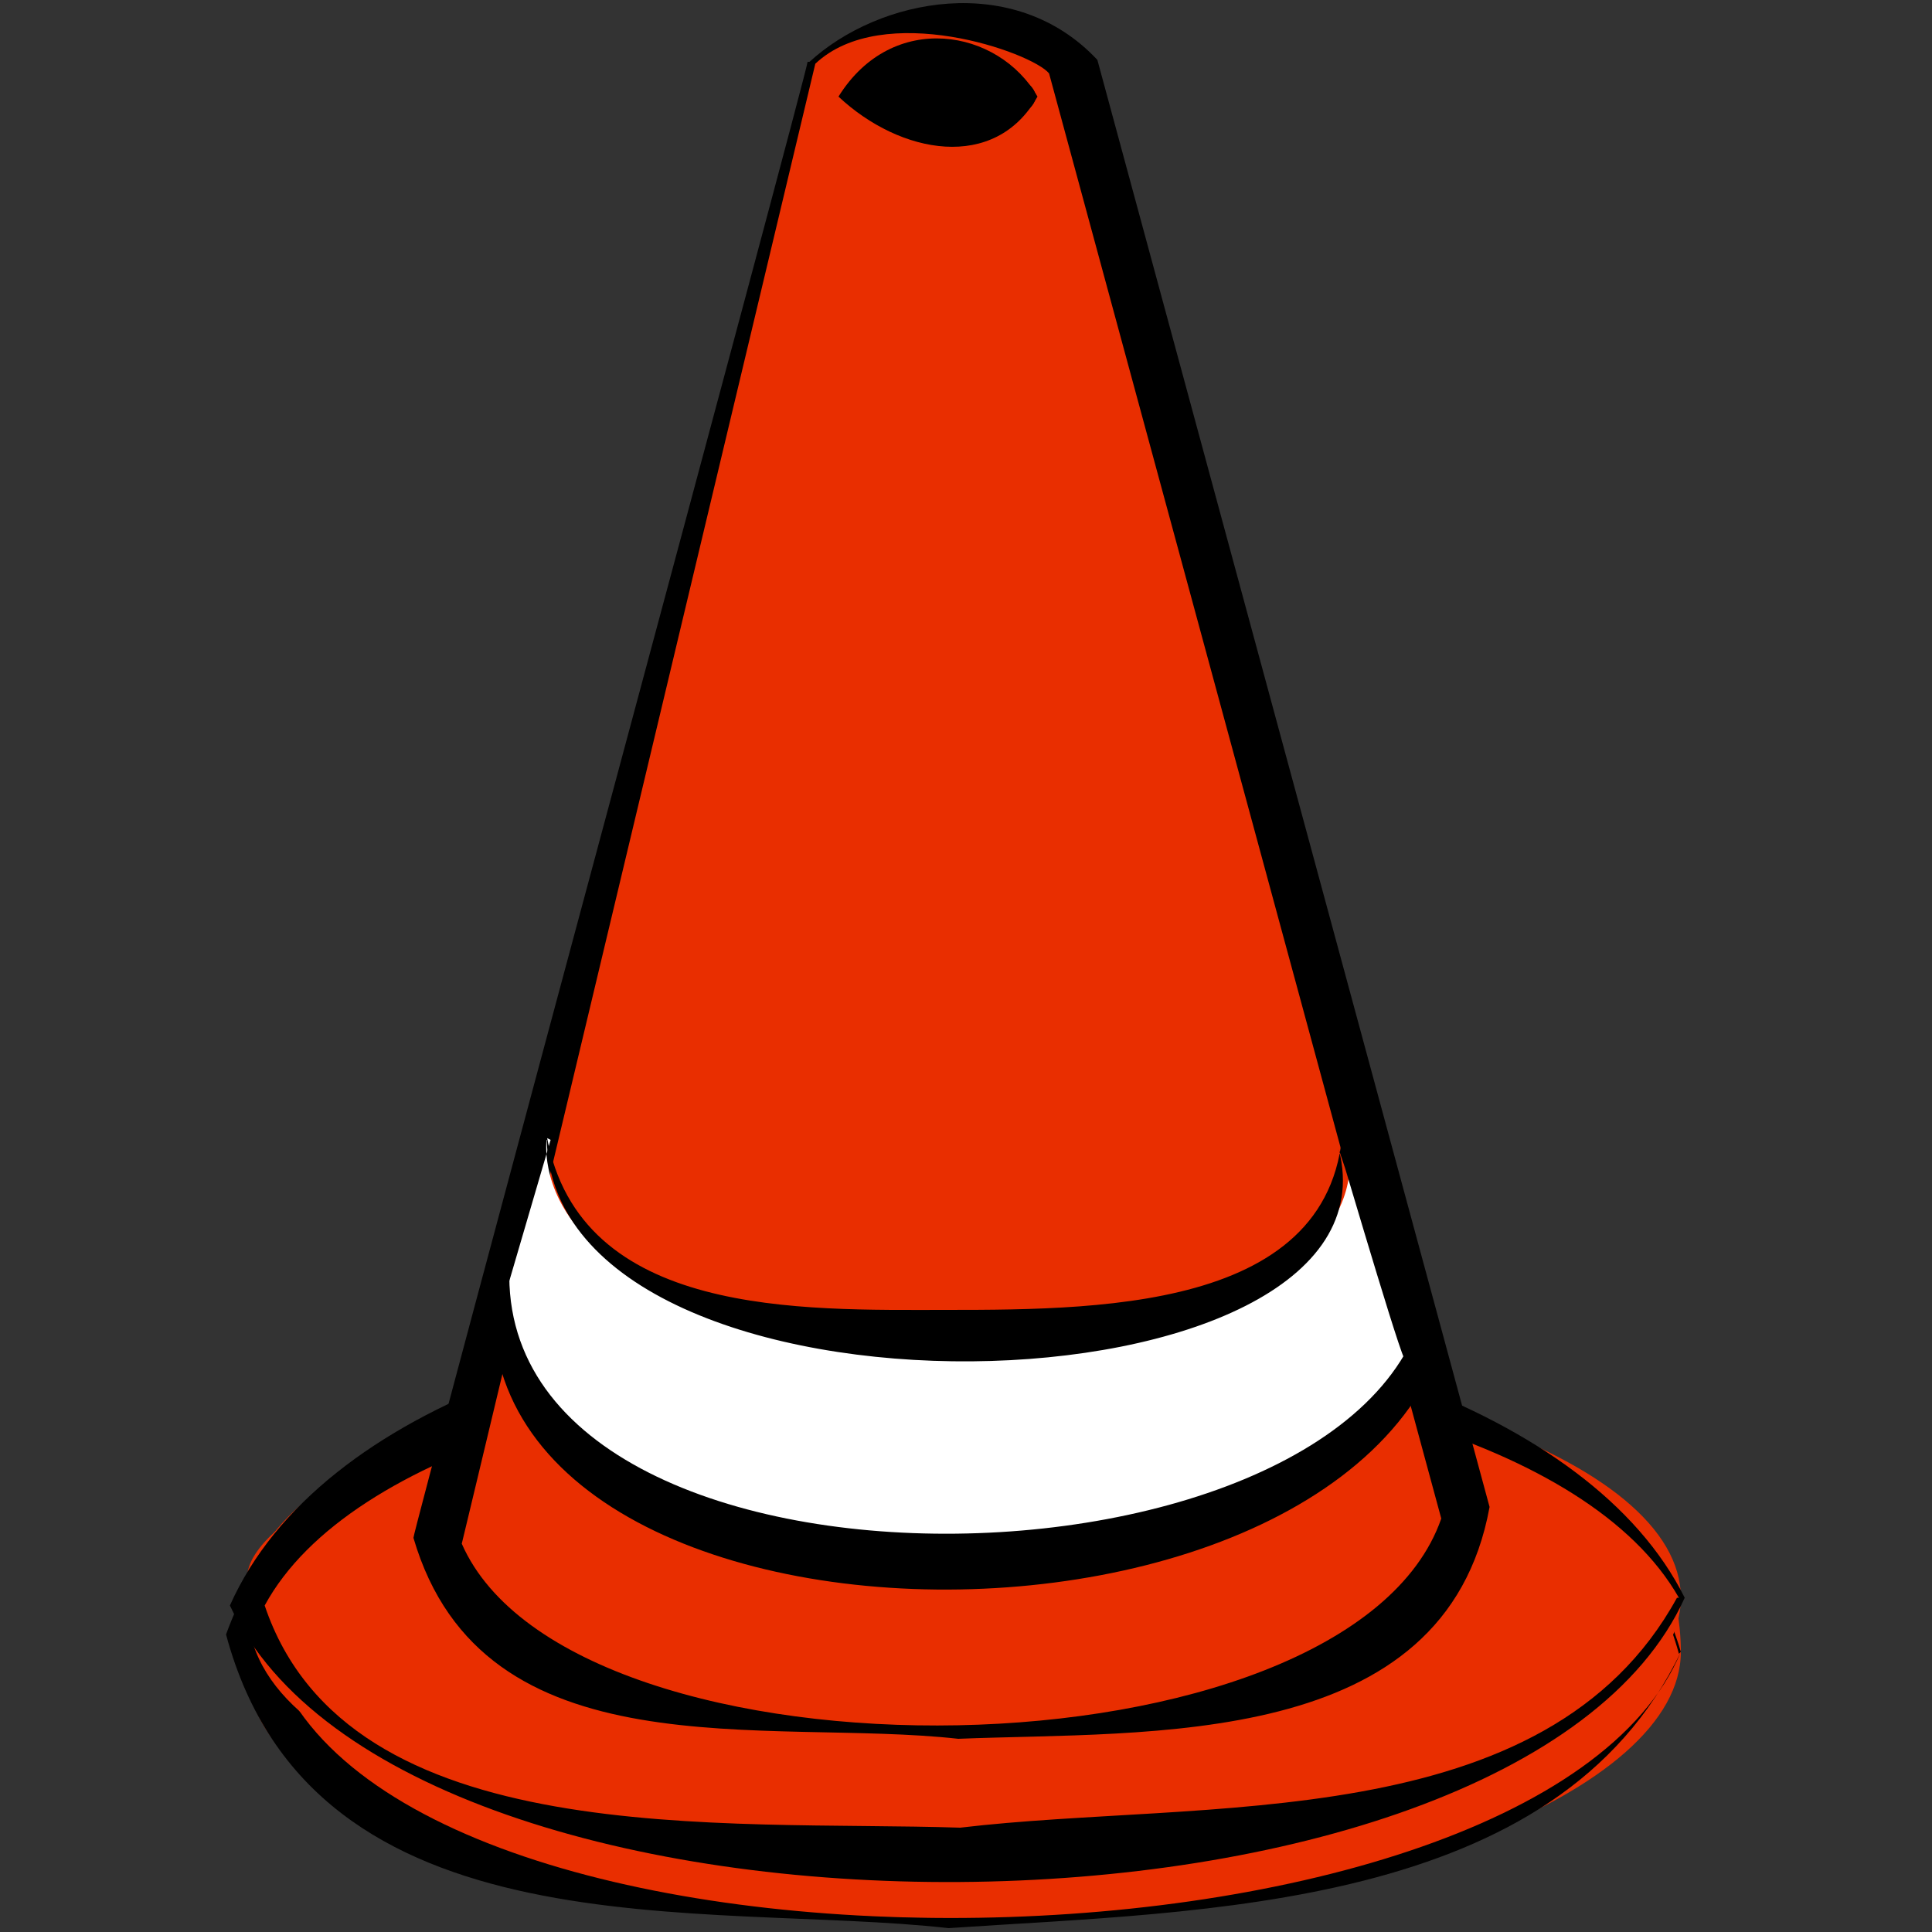 <?xml version="1.0" encoding="UTF-8"?>
<svg id="Layer_1" data-name="Layer 1" xmlns="http://www.w3.org/2000/svg" version="1.1" viewBox="0 0 1 1">
  <rect x="0" y="0" width="1" height="1" fill="#333333" stroke="none"/>
  <defs>
    <style>
      .cls-1 {
        fill: #e92e00;
      }

      .cls-1, .cls-2, .cls-3 {
        stroke-width: 0px;
      }

      .cls-2 {
        fill: #000;
      }

      .cls-3 {
        fill: #fff;
      }
    </style>
  </defs>
  <g>
    <path class="cls-1" d="M.87.855c0,.072-.163.138-.368.138s-.38-.047-.375-.138c.001-.013.001-.026.001-.039,0-.025.077-.094.37-.092.238.002.368.066.368.087,0,.016.004.026.004.044Z"/>
    <path class="cls-2" d="M.87.855c-.064.134-.247.134-.379.143-.125-.014-.329.016-.374-.152.057-.157.258-.113.383-.126.123.017.331-.005.369.136,0,0-.038-.14,0,0ZM.87.855c-.04-.138-.246-.111-.369-.125-.123.01-.33-.007-.363.117.041.196.656.19.732.008h0Z"/>
  </g>
  <g>
    <path class="cls-1" d="M.87.827c0,.072-.166.13-.371.13s-.376-.039-.371-.13c.004-.072.166-.13.371-.13s.371.058.371.13Z"/>
    <path class="cls-2" d="M.872.827c-.087.193-.663.198-.753.004.094-.211.655-.201.753-.004h0ZM.869.827c-.094-.165-.644-.158-.732.004.043.128.238.111.36.115.126-.015.303.005.371-.119h0Z"/>
  </g>
  <g>
    <path class="cls-1" d="M.42.033l-.194.765s-.014.097.264.097.268-.111.268-.111L.555.035s-.018-.026-.071-.024-.064.022-.064.022Z"/>
    <path class="cls-2" d="M.422.033s-.184.771-.183.766c.057.13.459.125.507-.013,0,0-.203-.748-.203-.748-.009-.011-.086-.038-.121-.005H.422ZM.419.032c.036-.033.106-.047.149-.001,0,0,.203.749.203.749-.023.126-.176.116-.275.12-.099-.011-.246.019-.282-.104-.001-.001.205-.763.204-.764H.419Z"/>
  </g>
  <g>
    <path class="cls-3" d="M.283.589s-.017.102.211.102.204-.097.204-.097l.038.11s-.031.103-.24.102c-.227-.001-.24-.117-.24-.117l.029-.099Z"/>
    <path class="cls-2" d="M.283.588c.017.094.132.09.207.09.085 0.0.211-.001.205-.108.006.023.039.109.049.133-.082.192-.616.153-.461-.116H.283ZM.282.591c-.117.236.359.257.445.11.004.022-.032-.101-.031-.097,0,0-.003-.009-.003-.009.036.141-.406.153-.41-.005H.282Z"/>
  </g>
  <g>
    <ellipse class="cls-2" cx=".489" cy=".05" rx=".047" ry=".017"/>
    <path class="cls-2" d="M.537.05c-.022.039-.071.03-.103,0,.028-.045.083-.035.103,0C.537.05.518.016.537.05ZM.535.05c-.024-.013-.071-.003-.086,0,.011.018.065.008.086,0C.535.05.514.058.535.05Z"/>
  </g>
</svg>